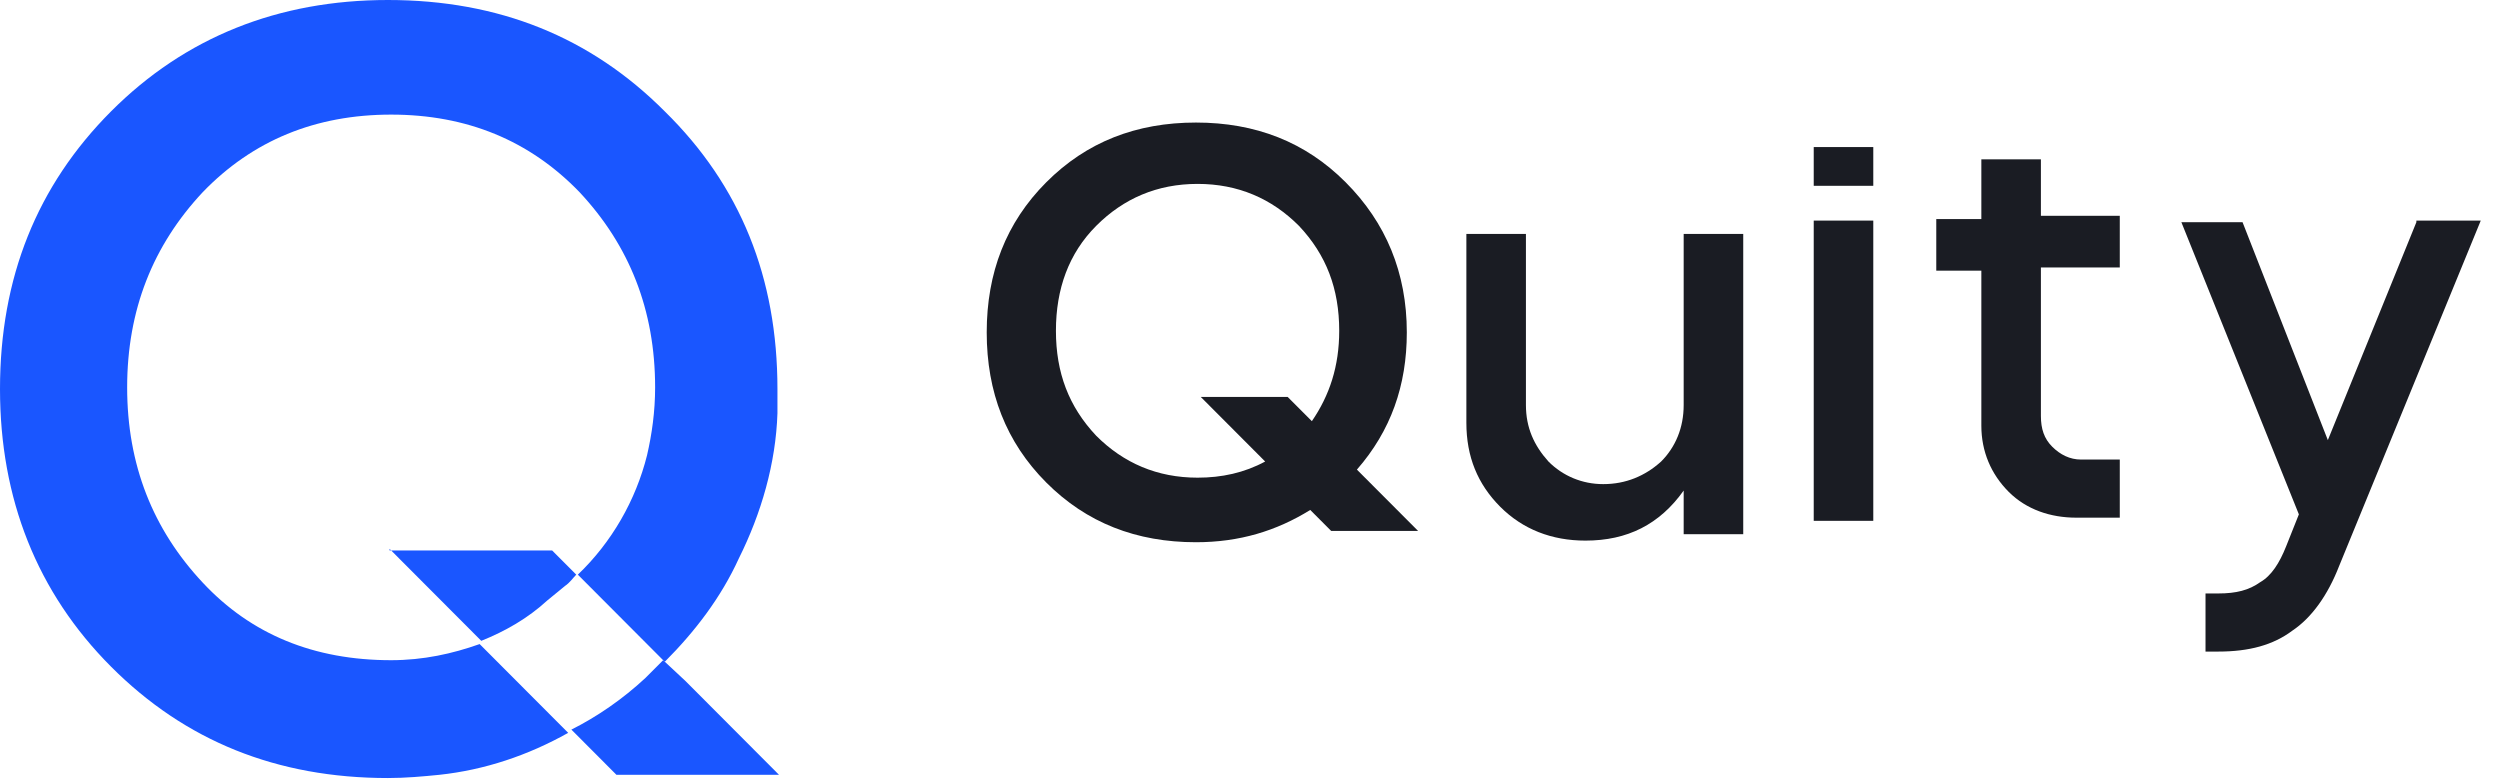 <svg width="102" height="32" viewBox="0 0 102 32" fill="none" xmlns="http://www.w3.org/2000/svg">
<path d="M15.893 22.393L19.636 26.146C20.621 25.751 21.54 25.224 22.328 24.5L23.051 23.907C23.248 23.776 23.379 23.578 23.511 23.446L22.526 22.458H15.893V22.393Z" fill="#1A56FF"/>
<path d="M27.056 26.936C26.793 27.2 26.596 27.398 26.333 27.661C25.414 28.517 24.363 29.242 23.312 29.768L24.429 30.888L25.151 31.613H31.784L27.975 27.793L27.056 26.936Z" fill="#1A56FF"/>
<path d="M15.958 26.936C12.806 26.936 10.245 25.883 8.275 23.775C6.239 21.602 5.188 18.967 5.188 15.806C5.188 12.645 6.239 10.011 8.275 7.837C10.31 5.73 12.872 4.676 15.958 4.676C19.045 4.676 21.606 5.73 23.642 7.837C25.678 10.011 26.729 12.645 26.729 15.806C26.729 16.794 26.597 17.716 26.4 18.572C25.94 20.416 24.955 22.129 23.576 23.446L24.43 24.302L27.122 27.002C28.37 25.751 29.421 24.368 30.143 22.787C31.063 20.943 31.654 18.902 31.72 16.86C31.72 16.531 31.72 16.201 31.72 15.872C31.72 11.328 30.209 7.574 27.122 4.544C24.102 1.515 20.358 0 15.827 0C11.361 0 7.552 1.515 4.531 4.544C1.51 7.574 0 11.328 0 15.872C0 20.35 1.51 24.17 4.531 27.2C7.552 30.229 11.296 31.744 15.827 31.744C16.549 31.744 17.272 31.678 17.928 31.612C19.767 31.415 21.54 30.822 23.182 29.9L19.57 26.278C18.454 26.673 17.272 26.936 15.958 26.936Z" fill="#1A56FF"/>
<path d="M57.398 13.562C57.398 11.125 56.544 9.083 54.903 7.437C53.261 5.79 51.225 5 48.795 5C46.365 5 44.33 5.79 42.688 7.437C41.046 9.083 40.258 11.125 40.258 13.562C40.258 15.998 41.046 18.04 42.688 19.687C44.33 21.333 46.365 22.123 48.795 22.123C50.568 22.123 52.079 21.662 53.458 20.806L54.312 21.662H57.858L55.362 19.16C56.742 17.579 57.398 15.735 57.398 13.562ZM53.524 17.184L52.538 16.196H48.992L51.619 18.83C50.765 19.291 49.846 19.489 48.861 19.489C47.219 19.489 45.84 18.896 44.724 17.777C43.607 16.591 43.082 15.208 43.082 13.496C43.082 11.784 43.607 10.335 44.724 9.215C45.84 8.095 47.219 7.503 48.861 7.503C50.503 7.503 51.882 8.095 52.998 9.215C54.115 10.4 54.64 11.784 54.64 13.496C54.64 14.945 54.246 16.13 53.524 17.184Z" fill="#1A1C23"/>
<path d="M68.694 16.525C68.694 17.447 68.365 18.237 67.774 18.83C67.118 19.423 66.33 19.752 65.41 19.752C64.556 19.752 63.768 19.423 63.177 18.83C62.586 18.172 62.258 17.447 62.258 16.525V9.544H59.828V17.25C59.828 18.633 60.288 19.752 61.207 20.674C62.127 21.596 63.309 22.057 64.688 22.057C66.395 22.057 67.709 21.399 68.694 20.015V21.794H71.124V9.544H68.694V16.525Z" fill="#1A1C23"/>
<path d="M76.43 9H74V21.25H76.43V9Z" fill="#1A1C23"/>
<path d="M83.269 6.5H80.839V8.937H79V11.044H80.839V17.367C80.839 18.421 81.233 19.343 81.955 20.067C82.678 20.791 83.663 21.121 84.713 21.121H86.487V18.75H84.91C84.451 18.75 84.057 18.552 83.728 18.223C83.4 17.894 83.269 17.498 83.269 16.972V10.913H86.487V8.805H83.269V6.5Z" fill="#1A1C23"/>
<path d="M98.588 9.066L94.976 17.957L91.496 9.066H89L93.794 20.986L93.269 22.303C93.006 22.962 92.678 23.489 92.218 23.752C91.758 24.082 91.233 24.213 90.51 24.213H89.985V26.584H90.51C91.758 26.584 92.743 26.321 93.531 25.728C94.319 25.201 94.976 24.279 95.436 23.094L101.215 9H98.588V9.066Z" fill="#1A1C23"/>
<path d="M76.43 6H74V7.581H76.43V6Z" fill="#1A1C23"/>
</svg>
